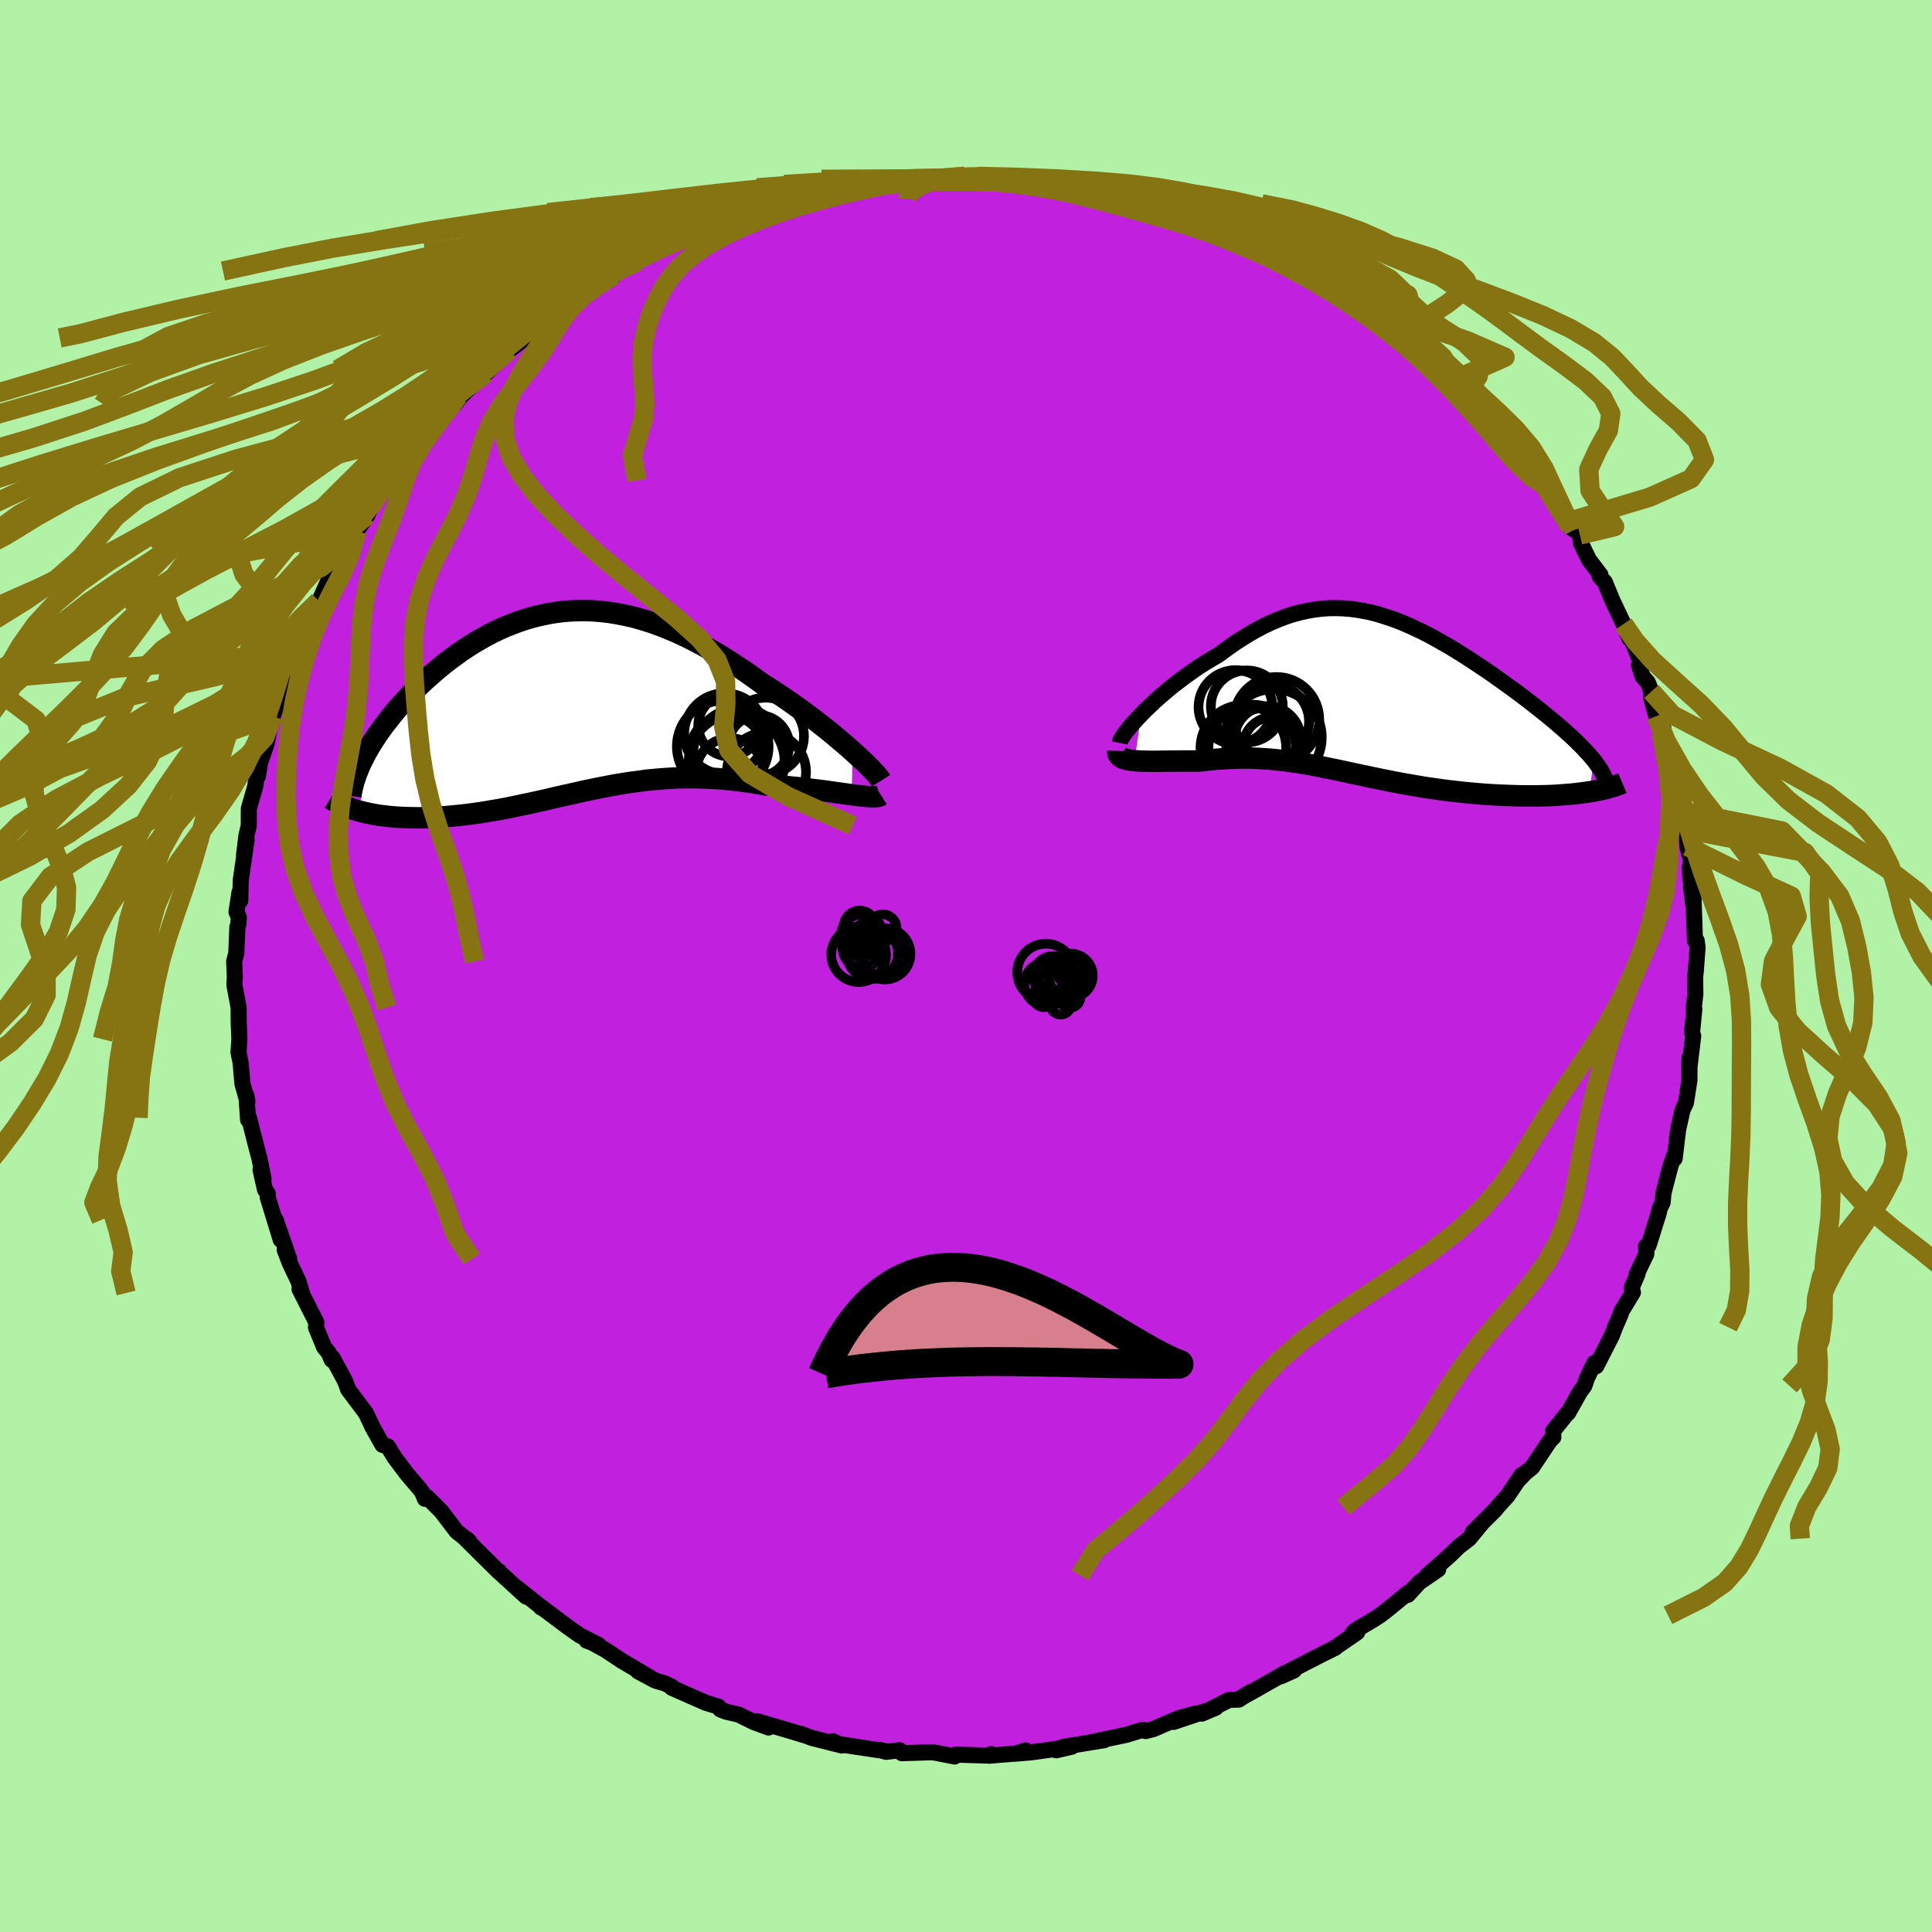 <svg xmlns="http://www.w3.org/2000/svg" width="500" height="500" viewBox="-100 -100 200 200"><defs><clipPath id="c"><path d="m29.65 5.04-.48-.43-.52-.44-.54-.46-.56-.47-.58-.47-.6-.47-.62-.49-.64-.48-.65-.48-.67-.48-.67-.48-.69-.47-.7-.46-.71-.46-.72-.45-.87-.63-.88-.62-.89-.59-.88-.58-.89-.55-.89-.52-.89-.5-.89-.47-.88-.44-.88-.41-.88-.37-.88-.35-.87-.31-.86-.27-.86-.25-.86-.2-.85-.17-.84-.14-.83-.1-.83-.07-.81-.03h-.81l-.8.03-.79.06-.79.1-.77.13-.76.16-.75.18-.74.21-.73.24-.72.27-.71.28-.69.31-.69.33-.66.35-.66.37-.64.38-.63.4-.62.41-.59.43-.59.43-.57.44-.55.45-.54.46-.52.46-.51.46-.49.46-.47.47-.45.46-.44.46-.42.46-.41.45-.39.46-.37.46-.36.46-.35.45-.32.45-.32.45-.29.44-.28.44-.26.43-.25.43-.23.42-.21.42-.26 5.37.38.1.4.09.41.08.42.08.43.07.45.05.46.06.47.04.48.04.49.02.5.02.51.01.52.01.53-.01.54-.01.55-.03.56-.03.58-.03.58-.05.6-.06.61-.06.61-.07.62-.08.63-.09.64-.1.64-.11.65-.11.65-.12.66-.13.66-.14.67-.14.68-.14.68-.15.68-.15.68-.16.69-.16.7-.16.69-.15.71-.16.7-.16.71-.15.72-.15.72-.14.73-.14.73-.13.73-.12.75-.11.74-.1.76-.1.76-.07.77-.07.78-.05.78-.04.79-.02h.8l.81.01.81.03.82.04.83.07.83.08.84.1.85.11.85.14.85.15.67.04.66.06.66.05.65.07.64.06.64.07.62.08.62.08.6.07.59.08.57.08.55.08.53.07.51.07.49.07"/></clipPath><clipPath id="b"><path d="m-24.31 1.77.41-.42.44-.42.45-.43.48-.43.5-.43.51-.44.53-.43.55-.42.55-.42.57-.41.58-.41.59-.39.6-.38.6-.36.61-.35.78-.58.77-.55.78-.51.77-.48.78-.45.76-.4.77-.37.76-.32.75-.29.75-.25.75-.2.75-.17.73-.13.74-.09.73-.06.73-.01.72.02.72.05.72.09.71.12.71.14.71.18.7.21.7.23.7.25.7.28.69.3.68.32.69.33.68.35.67.37.67.38.67.38.65.4.66.41.64.41.64.42.63.42.63.42.61.42.6.43.59.42.58.42.57.41.56.42.54.41.52.4.51.4.5.39.47.38.46.38.45.37.43.37.42.36.4.36.39.35.37.34.35.34.33.33.32.32.3.32.28.3.26.31.25.29-.42 3.3-.43.06-.46.06-.46.06-.49.05-.49.04-.51.04-.53.04-.54.03-.55.02-.57.01-.57.01h-1.18l-.6-.01-.62-.02-.63-.02-.64-.03-.65-.03-.66-.04-.67-.05-.68-.06-.68-.06-.69-.07-.69-.08-.7-.08-.69-.09-.7-.1-.7-.1-.69-.11-.69-.12-.7-.12-.68-.12-.69-.13-.68-.14-.67-.13-.67-.14-.67-.14-.66-.14-.66-.14-.65-.14-.65-.14-.65-.14-.64-.13-.64-.13-.63-.13-.63-.12-.63-.11-.63-.11-.63-.09-.63-.09-.63-.08-.63-.07-.63-.06-.63-.04-.64-.04-.65-.02-.64-.01-.66.01-.65.02-.66.03-.67.04-.68.06-.67.07-.68.08h-2.03l-.49.01h-.48l-.47.01h-.46l-.45.01h-.86l-.4-.01-.39-.01-.36-.02-.35-.03"/></clipPath><filter id="a"><feTurbulence baseFrequency=".05" numOctaves="3" result="noise" type="noise"/><feDisplacementMap in="SourceGraphic" in2="noise" scale="2"/></filter></defs><rect width="100%" height="100%" x="-100" y="-100" fill="#B2F2A6"/><path fill="#C220DF" stroke="#000" stroke-linejoin="round" stroke-width="1.667" d="m75.55.49-.07.67.02 1.77-.19 1.63.09-.11-.24 2.44.12.36-.4 3.31.02-1.07-.01 1.89v.43l-.36 2.34-.36.78-.45 2-.36 3 .01-.13-.09-.13-.38 1.14-.7 2.69-.08.96-.33.7-.08.42-1.06 3.38-.25.05.03.8-1.01 2.1.1-.04-.61 1.44.13.48-1.19 1.96-.11.37-.55 1.27-.33.87-1.62 3.17-.2-.34-.77 1.61-.26.77-.44.59-1.24 2.21.04-.12-1.59 1.98.02.66-.36.35-1.84 2.76-.71.58-.71.74.35-.55-1.47 2.18-1.09 1.2-.18.24-2.33 2.32.98-.97-1.35 1.64-1.09.84-.91.89-2.35 2.07 1.14-.61-1.96 1.34-1.18 1.29.04-.23-2.16 1.77-.76.58-.76.49-1.77 1.05-.32.31.49-.09-2.3 1.58.02.02-1.3.64L33.46 73l.49-.08-1.35.61.45-.35-2.84 1.62-2.02 1.12 1.33-.8-1.28.82-1 .03-2.82 1.42 1.44-.61-4.37 1.47 2.36-.88-1.83.49-2.61 1.13-.81.21-.3-.13-1.68.51-.88.19-3.02.63 1.59-.26-4.27.7-.7.35 1.6-.37-4.19.58-1.64.14 1.06-.34.02.24-3.79.31.19-.17-.16.16-3.41-.1-.58.08.38.11-1.93-.38-.44-.06-3.09.1-.24-.31-1.38.17-.72-.21.69.15-5.5-.83.01-.21.92.44-3.09-.78-1.18-.44.39.16-1.21-.37-3.66-1.08 1.17.65-1.5-.55-1.61-.79-1.29-.3-.59-.23-.21-.3-1.28-.38-3.54-1.56.01-.1-.73-.36-.88-.25-1.9-1 1.75.94-3.38-2-1.73-1.14-1.91-1.05-.04.08 1.28.47-2.03-1.04-1.19-.84-3.03-2.27.26.26-.03-.08-2.47-1.97.94.91-1.74-1.59-.98-.89-.09-.15-.04.04-3.55-3.52.38.25.13.14-1.29-1.01-1.62-2.12-1.44-1.44-.23.17-.29-.7-.27-.35-1.33-1.56-1.26-1.68-.69-1.14-.56-.16-1.04-1.85-.28-.61-.39-.82-1.84-2.45-.12-.35-.25-.63-1.26-2.32-.07.23-.32-.74-.47-.57-.84-2.04.03-.54-1.73-3.42.25.39-.37-1.22-.9-1.89-.52-1.36.47.96-1.4-4.05.52 2.05-1.35-4.41.01-.37-.29-.41-.46-2.06.31.94-.42-2.09-.3-1.13-.79-3.1-.09.21-.17-2.51.1.61-.52-1.86-.18-2.12-.22-1.1.09-1.36-.07-1.71-.01-1.57-.03-.18-.41-2.18.05-.78-.07-1.63.22-.87.11-2.7.1-.25.05-.75-.24-.56.31-2.02.08.85.05-2.09.61-4.25-.27 1.62.25-2.01.24-1.03.01-1.77.67-2.33.26-2.16v1.17l.39-2.4-.05.66.56-1.62.69-3.56-.04.66 1.01-2.66.46-1.57-.31 1.1.88-2.68.51-.76.49-1.14.12-1.09.99-1.82.47-.85.14-.44.18-.28 1.25-2.82.69-.55.13-.72.77-1.27.91-1.59 1.09-1.64.36-.79.32-.53.9-1.34.26-.33.57-.62 1.74-2.51.81-.97-.15-.03.89-.56.76-.85 2.02-2.61.96-1.2-.39.83.55-.68.25-.29 2.77-2.62-.34.41 2.44-2.42 1.64-1.25.12-.22-.35.3 2.2-1.71-.76.68 2.09-1.97 1.92-.78.92-.83 1.2-.67.1-.29-.09.01 1.8-.99.33-.45 2.19-.99 1.28-.93 2.52-1.08-1.1.55.55-.33.86-.36 1.2-.39 1.98-.75 1.37-.67.13-.18 2.9-.92 1.15-.48.17-.04 1.11-.05.82-.29 1.04-.59 2.02-.46.77.02.37-.28 2.33-.26-.26-.14 3.59-.44-1.19.09 2.98-.43-.08.07.73-.17 1.73-.07-.46.06 3.41-.16.18.2 2.4-.33-.69-.01 2.57.03 1.35.2 1.75.05 2.08.24-.39-.03 1.32.24-.03-.26 2.25.63 1.31.29 2.02.37-1.02-.48 1.24.13 2.63.79 1.08.15.64.5 1.5.31 2.48.56-.82.07.53-.05 3.36 1.02-.99-.11 2.06.73.94.62 2.99 1.13-1.61-.92.85.51 2.78 1.72 1.66.74-.78-.61 2.89 1.86.01-.23.92.55 1.79 1.11-.15-.03 1.96 1.39-.04-.15 1.22 1.15 1.36.83-.14.12 2.17 1.51-.4-.08 2.25 1.76.11-.19 2.53 2.56.52.31-.46-.64 1.78 2.04-.21-.04 2.33 2.27.04-.19.16.67 1.61 1.85-.39-.48 2.74 3-.01.13 1.29 2.13.67.65-.31-.45 2.54 3.56.18.79.38.26-.6-.84 1.2 1.38.11.86.83 1.71 1.18 1.55-.07.18.54.59.76 1.86 1.17 2.47.61 1.51.16-.04 1.14 2.82-.32-.05.38 1.19.55.62.36.93-.01.68.51 1.88.74 1.24-.2.48 1.22 3.39.32 1.7v.4l.7 2.31v.31l-.28-.07.64 1.99.08 1.73.33 1.29-.01 2.18-.06-1.37.42 4.49-.29-2.37.25.98.15 4.57.18-.01.09.72-.18 2.39-.07.67" filter="url(#a)"/><path fill="#fff" d="m-24.31 1.77.41-.42.44-.42.45-.43.48-.43.5-.43.51-.44.53-.43.55-.42.55-.42.57-.41.58-.41.59-.39.6-.38.6-.36.61-.35.78-.58.77-.55.78-.51.77-.48.78-.45.76-.4.77-.37.76-.32.75-.29.75-.25.75-.2.75-.17.73-.13.74-.09.73-.06.73-.01.72.02.72.05.72.09.71.12.71.14.71.18.7.21.7.23.7.25.7.28.69.3.68.32.69.33.68.35.67.37.67.38.67.38.65.4.66.41.64.41.64.42.63.42.63.42.61.42.6.43.59.42.58.42.57.41.56.42.54.41.52.4.51.4.5.39.47.38.46.38.45.37.43.37.42.36.4.36.39.35.37.34.35.34.33.33.32.32.3.32.28.3.26.31.25.29-.42 3.3-.43.06-.46.06-.46.06-.49.05-.49.04-.51.04-.53.04-.54.03-.55.02-.57.01-.57.01h-1.18l-.6-.01-.62-.02-.63-.02-.64-.03-.65-.03-.66-.04-.67-.05-.68-.06-.68-.06-.69-.07-.69-.08-.7-.08-.69-.09-.7-.1-.7-.1-.69-.11-.69-.12-.7-.12-.68-.12-.69-.13-.68-.14-.67-.13-.67-.14-.67-.14-.66-.14-.66-.14-.65-.14-.65-.14-.65-.14-.64-.13-.64-.13-.63-.13-.63-.12-.63-.11-.63-.11-.63-.09-.63-.09-.63-.08-.63-.07-.63-.06-.63-.04-.64-.04-.65-.02-.64-.01-.66.01-.65.02-.66.03-.67.04-.68.06-.67.07-.68.08h-2.03l-.49.01h-.48l-.47.01h-.46l-.45.01h-.86l-.4-.01-.39-.01-.36-.02-.35-.03" filter="url(#a)" transform="translate(42.46 -27.82)"/><path fill="#fff" d="m29.65 5.04-.48-.43-.52-.44-.54-.46-.56-.47-.58-.47-.6-.47-.62-.49-.64-.48-.65-.48-.67-.48-.67-.48-.69-.47-.7-.46-.71-.46-.72-.45-.87-.63-.88-.62-.89-.59-.88-.58-.89-.55-.89-.52-.89-.5-.89-.47-.88-.44-.88-.41-.88-.37-.88-.35-.87-.31-.86-.27-.86-.25-.86-.2-.85-.17-.84-.14-.83-.1-.83-.07-.81-.03h-.81l-.8.03-.79.06-.79.1-.77.13-.76.16-.75.18-.74.21-.73.24-.72.27-.71.28-.69.31-.69.33-.66.35-.66.37-.64.38-.63.4-.62.41-.59.43-.59.43-.57.44-.55.45-.54.46-.52.46-.51.46-.49.46-.47.47-.45.46-.44.46-.42.46-.41.45-.39.46-.37.46-.36.46-.35.45-.32.45-.32.45-.29.44-.28.44-.26.43-.25.43-.23.42-.21.42-.26 5.37.38.1.4.09.41.08.42.08.43.07.45.05.46.06.47.04.48.04.49.02.5.02.51.01.52.01.53-.01.54-.01.55-.03.56-.03.58-.03.58-.05.6-.06.61-.06.61-.07.62-.08.63-.09.64-.1.64-.11.65-.11.65-.12.66-.13.66-.14.67-.14.68-.14.68-.15.68-.15.68-.16.69-.16.7-.16.69-.15.71-.16.7-.16.71-.15.72-.15.72-.14.73-.14.73-.13.73-.12.75-.11.74-.1.76-.1.76-.07.77-.07.78-.05.78-.04.79-.02h.8l.81.01.81.03.82.04.83.07.83.08.84.1.85.11.85.14.85.15.67.04.66.06.66.05.65.07.64.06.64.07.62.08.62.08.6.07.59.08.57.08.55.08.53.07.51.07.49.07" filter="url(#a)" transform="translate(-41.39 -27.27)"/><g fill="none" stroke="#000" transform="translate(42.46 -27.82)"><path stroke-linejoin="round" stroke-width="1.667" d="m-26.55 4.73.03-.15.08-.19.13-.23.18-.27.21-.29.26-.33.29-.35.32-.36.36-.39.38-.4.41-.42.44-.42.45-.43.48-.43.5-.43.51-.44.53-.43.55-.42.55-.42.57-.41.58-.41.59-.39.6-.38.6-.36.61-.35.78-.58.77-.55.78-.51.77-.48.78-.45.76-.4.77-.37.76-.32.75-.29.75-.25.75-.2.75-.17.73-.13.74-.09.73-.06.73-.01.72.02.72.05.72.09.71.12.71.14.71.18.7.21.7.23.7.25.7.28.69.3.68.32.69.33.68.35.67.37.67.38.67.38.65.4.66.41.64.41.64.42.63.42.63.42.61.42.6.43.59.42.58.42.57.41.56.42.54.41.52.4.51.4.5.39.47.38.46.38.45.37.43.37.42.36.4.36.39.35.37.34.35.34.33.33.32.32.3.32.28.3.26.31.25.29.22.29.2.28.19.27.17.27.14.26.13.26.11.24.09.24.07.24.06.23" filter="url(#a)"/><path stroke-linejoin="round" stroke-width="2.222" d="m-26.74 5.55-.01.19.04.16.09.14.13.12.16.11.2.08.24.07.26.06.29.05.32.03.35.03.36.02.39.01.4.01h.86l.45-.01h.46l.47-.01h.48l.49-.01h2.03l.68-.08.67-.07.68-.06.67-.04.66-.03.65-.02.66-.01.64.01.65.02.64.04.63.04.63.06.63.07.63.08.63.09.63.09.63.11.63.11.63.12.63.13.64.13.64.13.65.14.65.14.65.14.66.14.66.14.67.14.67.14.67.13.68.14.69.13.68.12.7.12.69.12.69.11.7.1.7.1.69.09.7.08.69.08.69.07.68.06.68.06.67.05.66.04.65.03.64.03.63.02.62.02.6.01h1.18l.57-.01.57-.01.55-.02.54-.03.53-.04.51-.04.49-.04.49-.05.46-.06.46-.06.43-.06.42-.07.4-.08.38-.08.37-.08.35-.09.33-.1.31-.09.3-.1.28-.1.26-.11" filter="url(#a)"/><circle cx="-13.39" cy=".942" r="3.722" clip-path="url(#b)" filter="url(#a)"/><circle cx="-10.805" cy="2.512" r="3.858" clip-path="url(#b)" filter="url(#a)"/><circle cx="-10.71" cy="5.097" r="3.052" clip-path="url(#b)" filter="url(#a)"/><circle cx="-13.75" cy="5.237" r="4.436" clip-path="url(#b)" filter="url(#a)"/><circle cx="-10.62" cy="4.152" r="4.986" clip-path="url(#b)" filter="url(#a)"/><circle cx="-11.59" cy="4.977" r="3.87" clip-path="url(#b)" filter="url(#a)"/><circle cx="-14.565" cy="1.012" r="3.822" clip-path="url(#b)" filter="url(#a)"/><circle cx="-10.31" cy="2.322" r="4.42" clip-path="url(#b)" filter="url(#a)"/><circle cx="-11.235" cy="4.342" r="3.428" clip-path="url(#b)" filter="url(#a)"/><circle cx="-12.835" cy="5.297" r="4.536" clip-path="url(#b)" filter="url(#a)"/></g><g fill="none" stroke="#000" transform="translate(-41.39 -27.27)"><path stroke-linejoin="round" stroke-width="2.222" d="m32.59 8.09-.1-.16-.15-.2-.19-.24-.25-.27-.28-.3-.32-.33-.36-.36-.4-.37-.43-.4-.46-.42-.48-.43-.52-.44-.54-.46-.56-.47-.58-.47-.6-.47-.62-.49-.64-.48-.65-.48-.67-.48-.67-.48-.69-.47-.7-.46-.71-.46-.72-.45-.87-.63-.88-.62-.89-.59-.88-.58-.89-.55-.89-.52-.89-.5-.89-.47-.88-.44-.88-.41-.88-.37-.88-.35-.87-.31-.86-.27-.86-.25-.86-.2-.85-.17-.84-.14-.83-.1-.83-.07-.81-.03h-.81l-.8.03-.79.06-.79.1-.77.13-.76.16-.75.18-.74.21-.73.24-.72.27-.71.28-.69.31-.69.33-.66.35-.66.37-.64.38-.63.4-.62.41-.59.43-.59.43-.57.44-.55.45-.54.46-.52.46-.51.46-.49.46-.47.47-.45.46-.44.46-.42.46-.41.45-.39.46-.37.46-.36.46-.35.45-.32.45-.32.45-.29.44-.28.44-.26.43-.25.43-.23.42-.21.42-.2.41-.18.4-.16.4-.15.39-.13.38-.12.37-.09.37-.09.36-.07.36-.05.34" filter="url(#a)"/><path stroke-linejoin="round" stroke-width="2.222" d="m32.59 9.59-.11.07-.16.05-.21.03-.25.01h-.3l-.33-.02-.37-.04-.4-.04-.44-.05-.46-.06-.49-.07-.51-.07-.53-.07-.55-.08-.57-.08-.59-.08-.6-.07-.62-.08-.62-.08-.64-.07-.64-.06-.65-.07-.66-.05-.66-.06-.67-.04-.85-.15-.85-.14-.85-.11-.84-.1-.83-.08-.83-.07-.82-.04-.81-.03-.81-.01h-.8l-.79.02-.78.04-.78.05-.77.07-.76.07-.76.1-.74.1-.75.11-.73.12-.73.13-.73.14-.72.14-.72.15-.71.15-.7.16-.71.16-.69.15-.7.16-.69.16-.68.16-.68.15-.68.15-.68.14-.67.14-.66.14-.66.13-.65.12-.65.11-.64.11-.64.1-.63.09-.62.08-.61.07-.61.06-.6.06-.58.05-.58.03-.56.03-.55.03-.54.01-.53.01-.52-.01-.51-.01-.5-.02-.49-.02-.48-.04-.47-.04-.46-.06-.45-.05-.43-.07-.42-.08-.41-.08-.4-.09-.38-.1-.37-.1-.36-.11-.34-.12-.33-.12-.32-.13-.3-.13-.29-.15-.28-.14-.26-.15-.26-.16" filter="url(#a)"/><circle cx="16.877" cy="2.37" r="3.206" clip-path="url(#c)" filter="url(#a)"/><circle cx="17.947" cy="5.375" r="4.808" clip-path="url(#c)" filter="url(#a)"/><circle cx="16.207" cy="4.54" r="4.746" clip-path="url(#c)" filter="url(#a)"/><circle cx="16.937" cy="7.14" r="3.458" clip-path="url(#c)" filter="url(#a)"/><circle cx="16.677" cy="5.235" r="3.918" clip-path="url(#c)" filter="url(#a)"/><circle cx="20.737" cy="7.19" r="4.094" clip-path="url(#c)" filter="url(#a)"/><circle cx="17.647" cy="6.115" r="4.96" clip-path="url(#c)" filter="url(#a)"/><circle cx="20.647" cy="3.46" r="3.97" clip-path="url(#c)" filter="url(#a)"/><circle cx="16.407" cy="3.225" r="4.192" clip-path="url(#c)" filter="url(#a)"/><circle cx="19.937" cy="4.455" r="3.152" clip-path="url(#c)" filter="url(#a)"/></g><g fill="none" stroke="#867413" stroke-linejoin="round" stroke-width="2"><path d="m74.67-12.38 5.95 2.94 4.81 2.2.61 2.1-1.23 2.27-1.22 2.38-.32 2.41.87 2.41 1.96 2.43 2.71 2.47 2.93 2.52 2.54 2.55 1.66 2.55.52 2.51-.52 2.44-1.25 2.36-1.55 2.27-1.53 2.2-1.34 2.15-1.12 2.13-.94 2.14-.72 2.16-.42 2.2-.01 2.22.43 2.2.76 2.15.78 2.06.43 1.98-.25 1.95-.95 1.98-1.22 2.04-.77 1.97.09 1.32M-5.44-81.45l-1.18.07-1.76.2-2.7.34-3.28.43-3.49.5-3.67.56-3.96.63-4.23.7-4.23.78-3.85.83-3.15.89-2.41.95-1.91 1.01-1.8 1.08-2.07 1.14-2.58 1.22-3.2 1.29-3.82 1.37-4.39 1.44-4.86 1.51-5.08 1.58-4.98 1.62-4.58 1.63-4.23 1.63-4.4 1.65-5.3 1.73-6.4 1.86-6.37 1.93-4.56 1.56" filter="url(#a)"/><path d="m-4.98-81.51-4.09.27-3.59.32-3.31.37-2.94.42-2.82.48-3.08.56-3.57.64-3.91.7-3.89.77-3.51.83-3.03.88-2.75.93-2.84 1-3.26 1.06-3.87 1.12-4.54 1.17-5.11 1.23-5.54 1.3-5.77 1.37-5.79 1.48-5.67 1.58-5.6 1.7-5.83 1.74-6.63 1.82-7.8 2.58" filter="url(#a)"/><path d="m-10.34-80.91-3.14.35-3.97.41-4.34.5-4.03.57-3.36.65-2.79.72-2.58.79-2.75.84-3.18.89-3.67.95-4.11 1.01-4.42 1.07-4.56 1.13-4.54 1.19-4.41 1.26-4.19 1.32-4.01 1.41-3.96 1.5-4.15 1.6-4.68 1.68-5.48 1.77-6.25 1.8-6.5 1.83-6.05 1.81-5.63 1.85-6.93 2.36M74.59-14.11l12.25 2.35 1.55 2.18-.08 2.48.14 2.66.27 2.7.28 2.7.4 2.65.72 2.59 1.17 2.52 1.55 2.46 1.62 2.4 1.28 2.38.55 2.35-.36 2.34-1.2 2.33L93 25.31l-1.83 2.31-1.56 2.3-1.06 2.28-.51 2.25-.09 2.22.14 2.18.14 2.15-.03 2.12-.3 2.09-.6 2.06-.83 2.02-.96 1.97-.97 1.91-.91 1.83-.84 1.8-.82 1.8-.88 1.81-1.08 1.78-1.46 1.65-2.19 1.53-3.69 1.85" filter="url(#a)"/><path d="m-15.18-79.88-2.39.53-2.17.62-2.28.73-2.36.81-2.36.88-2.31.93-2.25.98-2.19 1.04-2.14 1.11-2.07 1.18-2.02 1.26-1.97 1.33-1.95 1.41-1.92 1.48-1.89 1.54-1.85 1.58-1.8 1.63-1.73 1.66-1.7 1.7-1.67 1.73-1.67 1.77-1.69 1.83-1.68 1.89-1.66 1.94-1.62 2-1.56 2.06-1.49 2.09-1.41 2.11-1.32 2.12-1.25 2.13-1.18 2.13-1.2 2.17-1.28 2.39-1.41 3.24" filter="url(#a)"/><path d="m-21.11-78.47-3.78 1.19-3.77 1.01-2.92.94-2.09.97-1.79 1.04-2.02 1.12-2.59 1.2-3.27 1.27-3.85 1.36-4.12 1.43-3.98 1.49-3.49 1.56-2.79 1.6-2.12 1.64-1.64 1.67-1.47 1.71-1.58 1.75-1.93 1.79-2.37 1.85-2.8 1.9-3.17 1.96-3.38 2.01-3.42 2.05-3.28 2.09-2.97 2.12-2.54 2.15-2.03 2.19-1.58 2.22-1.34 2.29-1.43 2.34-1.91 2.36-2.56 2.33-2.98 2.28-2.98 2.36-2.69 2.72-2.08 3.01" filter="url(#a)"/><path d="m-26.66-76.22-4.09.96-3.24.89-2.95 1.02-2.2 1.12-1.62 1.2-1.53 1.27-1.79 1.36-2.1 1.42-2.29 1.5-2.32 1.55-2.31 1.6-2.34 1.64-2.47 1.66-2.73 1.69-3.03 1.73-3.28 1.77-3.36 1.83-3.25 1.89-2.95 1.95-2.57 2-2.25 2.05-2.08 2.08-2.09 2.11-2.27 2.12-2.54 2.13-2.84 2.16-3 2.25-2.79 2.45-2.07 2.81-2.26 3.03" filter="url(#a)"/><path d="m-29.84-75.08-1.63.71-2.19.97-2.74 1.13-3.22 1.2-3.48 1.25-3.36 1.34-2.99 1.4-2.61 1.48-2.48 1.54-2.72 1.6-3.24 1.62-3.89 1.64-4.5 1.65-4.91 1.68-5.07 1.74-4.97 1.8-4.62 1.85-4.08 1.9-3.52 1.97-3.35 2.05-4.01 2.12-5.57 2.17-7.72 2.48" filter="url(#a)"/><path d="m-29.84-75.08-1.67.72-2.2.98-2.66 1.15-3.22 1.21-3.79 1.28-4.09 1.36-4.03 1.43-3.81 1.5-3.73 1.56-3.95 1.61-4.44 1.64-5 1.67-5.5 1.69-5.82 1.73-5.98 1.78-5.97 1.83-5.84 1.89-5.62 1.95-5.33 2-5.03 2.05-4.69 2.09-4.25 2.1-3.67 2.13-2.99 2.14-2.3 2.19-2 2.28-2.43 2.42-3.49 2.55-4.14 2.47-5.49 1.66" filter="url(#a)"/><path d="m-29.84-75.08-1.89.73-1.99.98-2.44 1.15-2.82 1.23-2.87 1.28-2.59 1.37-2.19 1.44-1.86 1.51-1.75 1.57-1.8 1.61-2 1.65-2.27 1.68-2.56 1.71-2.84 1.74-3.09 1.8-3.22 1.84-3.21 1.91-3 1.96-2.64 2.01-2.21 2.06-1.82 2.09-1.55 2.12-1.45 2.15-1.51 2.19-1.66 2.22-1.9 2.28-2.16 2.33-2.37 2.35-2.44 2.33-2.39 2.31-2.34 2.34-2.37 2.43-2.05 2.3-.41 1.3" filter="url(#a)"/><path d="m-32.67-73.86-2.79 1.6-2.35 1.27-2.66 1.24-2.96 1.33-2.93 1.42-2.63 1.49-2.27 1.55-1.92 1.6-1.72 1.63-1.72 1.64-1.94 1.65-2.29 1.69-2.61 1.74-2.73 1.8-2.62 1.85-2.43 1.91-2.31 1.98-2.46 2.04-2.82 2.09-3.18 2.1-3.08 2.04-1.17 1.7M74.23-16.03l10.24 2.05 2.06 2.11 2.1 2.22 1.83 2.43 1.1 2.58.65 2.65.48 2.66.27 2.63-.12 2.57-.62 2.51-.96 2.44-1.04 2.38-.77 2.35-.23 2.32.49 2.3 1.31 2.31 2.1 2.31 2.71 2.31 2.99 2.3 2.8 2.28 2.17 2.25 1.22 2.23.24 2.24-.21 2.21.65 1.97 2.12 1.48" filter="url(#a)"/><path d="m-33.95-72.93-2.83 1.24-2.33 1.12-1.87 1.18-1.85 1.26-2.03 1.36-2.21 1.47-2.3 1.57-2.26 1.66-2.11 1.74-1.92 1.78-1.8 1.81-1.74 1.84-1.78 1.86-1.86 1.9-1.96 1.94-2 2.01-1.96 2.08-1.85 2.13-1.76 2.18-1.8 2.16-1.96 2.13-2.09 2.19-1.87 2.41-1.26 2.9" filter="url(#a)"/><path d="m-36.47-71.49-1.59 1-1.58 1.15-1.32 1.29-1.03 1.4-.91 1.5-1.02 1.62-1.26 1.7-1.41 1.77-1.36 1.82-1.13 1.85-.83 1.88-.6 1.91-.56 1.96-.69 2-.91 2.06-1.08 2.1-1.12 2.14-.98 2.17-.73 2.18-.45 2.2-.18 2.22v2.24l.12 2.28.18 2.34.21 2.39.27 2.46.41 2.5.61 2.54.79 2.53.87 2.48.79 2.35.62 2.18.46 2.03.4 2.08.6 2.7m12.7-70.04-2.43 1.12-3.9 1.31-5.03 1.39-4.75 1.5-3.55 1.61-2.65 1.71-2.76 1.77-3.68 1.81-4.9 1.84-5.83 1.86-6.13 1.9-5.71 1.93-4.79 1.98-3.72 2.04-2.9 2.1-2.46 2.13-2.35 2.17-2.38 2.17-2.43 2.18-2.64 2.18-3.22 2.2-4.34 2.23-5.74 2.3-6.98 2.38-7.6 2.45-7.44 2.47-6.72 2.52-5.76 2.73-3.72 3.04" filter="url(#a)"/><path d="m-39.48-69.55-1.96 1.45-1.07 1.41-1.02 1.49-1.09 1.62-1.09 1.72-1 1.77-.77 1.82-.37 1.84.11 1.86.63 1.88 1.12 1.93 1.53 1.98 1.89 2.03 2.19 2.09 2.42 2.14 2.6 2.16 2.71 2.17 2.69 2.17 2.41 2.17 1.78 2.18.88 2.22.03 2.29-.22 2.38.54 2.45 2.14 2.43 3.99 2.36 6.68 3.01m-32.68-51.44-4.21.93-4.36 1.38-5.33 1.7-3.79 1.73-1.97 1.7-1.37 1.69-1.85 1.74-2.61 1.81-3.2 1.88-3.48 1.93-3.58 2-3.63 2.03-3.75 2.08-4.03 2.11-4.45 2.15-4.91 2.17-5.18 2.22-5.05 2.25-4.45 2.28-3.49 2.32-2.41 2.36-1.51 2.37-1.06 2.41-1.19 2.45-1.91 2.5-2.98 2.53-3.98 2.55-4.44 2.53-4.04 2.48-2.97 2.43-1.92 2.4-1.6 2.41-2.33 2.45-3.66 2.51-4.58 2.67-3.04 2.98" filter="url(#a)"/><path d="m-47.26-63.77-2.34 2.03-2.66 1.89-3.82 1.83-5.6 1.83-6.92 1.85-6.99 1.88-5.84 1.92-4.06 1.98-2.51 2.04-1.76 2.1-1.85 2.14-2.47 2.17-3.12 2.17-3.47 2.16-3.62 2.17-3.92 2.2-4.79 2.23-6.31 2.29-8.01 2.37-8.95 2.44-8.31 2.49-6.07 2.54-3.19 2.67-.99 2.82-.73 2.7M-49.7-61.35l-2.28 1.71-1.73 1.39-1.61 1.51-1.81 1.69-2.05 1.83-2.14 1.9-2 1.95-1.71 2.01-1.4 2.04-1.2 2.09-1.12 2.12-1.12 2.15-1.13 2.18-1.12 2.21-1.07 2.25-1.01 2.29-.93 2.33-.85 2.35-.78 2.39-.7 2.41-.64 2.45-.62 2.49-.66 2.53-.74 2.53-.82 2.52-.86 2.48-.82 2.44-.72 2.42-.56 2.42-.45 2.44-.4 2.47-.38 2.47-.34 2.38-.15 2.17-.09 2.05" filter="url(#a)"/><path d="m-52.93-58.17-5.2 1.21-.72 1.83-.65 1.93-1.58 1.94-2.51 1.97-3.21 2-3.68 2.06-4.03 2.09-4.13 2.13-3.87 2.14-3.21 2.18-2.28 2.21-1.41 2.26-.89 2.29-.87 2.33-1.33 2.36-2.11 2.38-3.02 2.41-3.92 2.45-4.62 2.5-5.01 2.52-4.94 2.53-4.33 2.51-3.29 2.48-2.07 2.44-1.12 2.42-.84 2.42-1.28 2.44-2.09 2.46-2.67 2.45-2.67 2.42-2.1 2.39-1.41 2.58-2.22 3.38" filter="url(#a)"/><path d="m-52.54-59-2.18 2.86-1.49 2.04-1.11 1.88-.77 1.91-.65 1.99-.73 2.07-.84 2.14-.84 2.17-.69 2.18-.46 2.19-.26 2.18-.13 2.2-.09 2.22-.13 2.27-.23 2.33-.35 2.4-.45 2.45-.46 2.49-.38 2.5-.21 2.49.04 2.42.32 2.32.62 2.21.88 2.14 1.01 2.17.86 2.3.56 2.43.75 2.35m4.43-59.49-6.25 1.37-6.38 1.65-5.17 1.86-3.19 1.97-2.2 2.05-2.45 2.13-3.11 2.17-3.38 2.17-3.17 2.17-2.77 2.16-2.62 2.16-2.99 2.19-3.91 2.24-5.07 2.3-5.96 2.37-6.03 2.44-5.09 2.49-3.52 2.53-2.25 2.56-2.23 2.53-3.85 2.37-6.26 2.12-7.53 2.15m93.07-47.74-1.89 2.52-1.51 2.07-1.6 2.07-1.86 2.16-2.04 2.21-1.99 2.2-1.74 2.18-1.45 2.17-1.21 2.18-1.11 2.22-1.12 2.27-1.18 2.33-1.25 2.39-1.31 2.45-1.32 2.49-1.3 2.5-1.26 2.47-1.17 2.41-1.04 2.31-.85 2.21-.64 2.16-.42 2.19-.32 2.31-.46 2.45-.8 2.58-.72 2.86" filter="url(#a)"/><path d="m-61.3-47.98-1.76 1.85-3.05 2.3-2.71 2.33-2.02 2.25-1.47 2.19-1.07 2.19-.86 2.22-.9 2.25-1.14 2.32-1.45 2.37-1.7 2.44-1.79 2.47-1.72 2.49-1.52 2.48-1.31 2.45-1.16 2.4-1.16 2.36-1.31 2.33-1.59 2.34-1.95 2.38-2.3 2.44-2.52 2.51-2.52 2.59-2.24 2.63-1.74 2.64-1.15 2.6-.63 2.52-.35 2.4-.32 2.27-.39 2.16-.36 2.11-.03 2.15.48 2.27.81 2.4.58 2.49.11 2.65.38 2.77" filter="url(#a)"/><path d="m-61.62-47.45-5.31 2.39-8.36 2.26-5.92 2.16-1.76 2.14.74 2.15 1.29 2.2.67 2.26-.56 2.32-2.12 2.35-3.77 2.37-5.16 2.39-5.93 2.41-5.93 2.46-5.24 2.5-4.12 2.52-2.98 2.52-2.06 2.51-1.51 2.47-1.27 2.44-1.2 2.43-1.15 2.43-1.04 2.43-.81 2.44-.46 2.45-.08 2.45.23 2.45.35 2.48.09 2.52-.66 2.59-1.88 2.66-3.1 2.64-2.99 2.26.32 1.14" filter="url(#a)"/><path d="m-61.98-46.66-3.36 2.76-2.77 2.42-2.56 2.23-3.48 2.14-3.82 2.13-2.93 2.16-1.52 2.21-.45 2.26-.17 2.33-.53 2.4-1.2 2.46-1.96 2.49-2.7 2.49-3.43 2.46-4.13 2.39-4.72 2.29-5.15 2.21-5.36 2.17-5.31 2.21-4.87 2.31-4.12 2.44-3.62 2.56-4.08 2.63-2.77 2.55m73.92-55.06-.65 2.36-.91 2.11-1.1 2.1-1.03 2.14-.89 2.18-.76 2.26-.64 2.32-.52 2.36-.38 2.37-.25 2.38-.15 2.41-.06 2.45.09 2.49.29 2.53.57 2.52.89 2.5 1.15 2.47 1.31 2.44 1.31 2.42 1.19 2.42 1.03 2.42.87 2.44.81 2.44.85 2.44 1.02 2.44 1.24 2.46 1.4 2.51 1.34 2.59 1.11 2.76 1.02 2.97 1.74 2.66" filter="url(#a)"/><path d="m-63.07-45.02-12.35 2.35.66 2.1 1.56 2.1-.34 2.12-2 2.18-2.66 2.25-2.61 2.31-2.3 2.35-2.14 2.36-2.17 2.37-2.29 2.39-2.38 2.44-2.44 2.49-2.54 2.52-2.82 2.53-3.29 2.5-3.81 2.46-4.15 2.42-4.09 2.4-3.63 2.4-2.94 2.43-2.38 2.43-2.24 2.44-2.44 2.42-2.72 2.41-2.75 2.46-2.63 2.51-2.56 1.97" filter="url(#a)"/><path d="m-63.98-43.43-2.79 2.16-4.58 2.16-4.55 2.08-4.02 2.11-3.21 2.14-2.16 2.19-1.3 2.25-1.09 2.32-1.73 2.4-3.06 2.46-4.62 2.48-5.9 2.5-6.52 2.46-6.36 2.39-5.45 2.28-4 2.18-2.36 2.14-1.14 2.17-1.16 2.3-2.59 2.43-4 2.57-2.41 2.84M-67-37.79l-1.78 1.73-1.88 2.1-1.46 2.27-1.58 2.37-2.42 2.41-3.65 2.4-4.69 2.39-5.06 2.42-4.68 2.47-3.72 2.52-2.54 2.54-1.44 2.53-.65 2.51-.2 2.48-.05 2.45-.07 2.44-.11 2.44-.09 2.44.01 2.46.14 2.46.21 2.47.15 2.48-.06 2.5-.41 2.51-.75 2.52-.94 2.5-.82 2.46-.44 2.41.05 2.35.32 2.29.19 2.22-.35 2.14-1 2.03-1.41 1.95-1.38 1.99-1.28 2.23-1.4 2.48" filter="url(#a)"/><path d="m-67-37.79-1.1 1.69-1.32 2.06-1.74 2.22-2.71 2.33-3.83 2.38-4.81 2.36-5.72 2.33-6.66 2.36-7.46 2.41-7.66 2.48-6.92 2.53-5.44 2.54-3.97 2.49-3.21 2.43-3.25 2.38-3.42 2.36-2.88 2.38-1.57 2.42-.58 2.43-1.35 2.44-3.95 2.34-6.4 2.13-8.36 2.01M73.21-20.75l.25 2.17-.1 2.24-.44 2.21-.47 2.23-.42 2.33-.46 2.46-.62 2.56-.83 2.63L69.08.73l-1.23 2.63-1.43 2.58-1.59 2.53-1.68 2.47-1.65 2.42-1.54 2.39-1.44 2.35-1.46 2.35-1.64 2.33-2.03 2.33-2.51 2.32-2.98 2.31-3.32 2.28-3.43 2.26-3.29 2.22-2.95 2.19-2.49 2.15-2.04 2.12-1.69 2.1-1.53 2.07-1.59 2.06-1.76 1.99-1.92 1.9-1.93 1.78-1.9 1.72-2.09 1.79-2.56 2.1-1.63 2.61" filter="url(#a)"/><path d="m73.21-20.75.51 2.14.54 2.21.57 2.18.65 2.18.75 2.28.87 2.42.94 2.53.91 2.6.71 2.63.44 2.62.17 2.58.02 2.51-.02 2.45-.01 2.38-.01 2.35-.04 2.31-.1 2.3-.13 2.3-.1 2.31v2.33l.1 2.33.13 2.28-.02 2.16-.34 1.98-.87 1.78M-67.14-37.35l-1.74 2.48-1.3 2.37-.81 2.25-.69 2.27-.78 2.36-.97 2.45-1.21 2.5-1.5 2.51-1.75 2.5-1.84 2.44-1.72 2.38-1.4 2.3-.99 2.26-.63 2.26-.39 2.31-.27 2.39-.21 2.5-.2 2.59-.23 2.67-.34 2.7-.49 2.69-.63 2.6-.74 2.45-.83 2.19-.89 1.85-.59 1.56.76 1.81" filter="url(#a)"/><path d="m-69.21-32.45-8.56 2.51-9.24 2.12-5.77 2.36-2.73 2.52-.96 2.56.01 2.55.67 2.52 1.05 2.46 1.02 2.38.61 2.33-.07 2.3-.78 2.32-1.37 2.37-1.73 2.45-1.87 2.53-1.9 2.59-1.92 2.63-2.04 2.61-2.28 2.56-2.61 2.48-2.87 2.38-2.95 2.28-2.81 2.22-2.45 2.19-1.96 2.21-1.44 2.26-.96 2.3-.61 2.32-.4 2.31-.3 2.25-.21 2.21-.1 2.15-.02 2.12-.11 2.09-.16 2.13 2.18 2.43" filter="url(#a)"/><path d="m-69.21-32.45-29 2.51-1.16 2.12 3.11 2.36.73 2.53-2.08 2.56-3.53 2.56-3.44 2.51-2.31 2.46-.95 2.39.03 2.33.36 2.3.23 2.32-.01 2.38-.08 2.46.09 2.53.36 2.59.53 2.62.39 2.61-.08 2.55-.82 2.48-1.66 2.38-2.37 2.29-2.82 2.23-2.91 2.2-2.66 2.22-2.22 2.25-1.75 2.3-1.3 2.31-.88 2.3-.34 2.26.32 2.2.91 2.16 1.09 2.13.84 2.12.62 2.12 1.04 2.18.78 2.09" filter="url(#a)"/><path d="m-69.21-32.45-2.16 2.51-1.86 2.12-2.1 2.36-1.87 2.52-1.6 2.56-1.5 2.55-1.6 2.52-1.78 2.46-1.9 2.38-1.83 2.33-1.56 2.3-1.18 2.32-.81 2.37-.58 2.45-.57 2.53-.73 2.59-1 2.63-1.3 2.61-1.54 2.56-1.68 2.48-1.78 2.38-1.84 2.28-1.87 2.22-1.83 2.19-1.69 2.21-1.46 2.26-1.2 2.3-.97 2.32-.79 2.31-.59 2.25-.35 2.21-.17 2.15-.23 2.12-.31 2.09.28 2.13 2.04 2.43" filter="url(#a)"/><path d="m-71.76-25.88-6.21 2.23.5 1.94-.28 2.2-2.94 2.47-4.96 2.59-5.23 2.62-3.91 2.58-1.91 2.52-.14 2.46.81 2.43.8 2.43v2.43l-1.21 2.44-2.46 2.45-3.42 2.47-3.93 2.47-3.95 2.49-3.46 2.5-2.5 2.5-1.2 2.5.26 2.48 1.55 2.44 2.38 2.39 2.54 2.33 2.02 2.27 1.02 2.2-.1 2.14-1.03 2.08-1.56 2.05-1.63 2.05-1.23 2.06-.49 2.07.38 2.05.98 1.97 1 1.86 1.21 1.86 4.94 2.42" filter="url(#a)"/><path d="m-71.76-25.88-.84 2.21-1.75 1.89-2.66 2.16-2.7 2.43-2.13 2.56-1.46 2.6-.92 2.57-.54 2.49-.31 2.42-.24 2.39-.34 2.38-.5 2.39-.6 2.42-.55 2.42-.4 2.42-.24 2.43-.23 2.43-.31 2.46-.33 2.5-.1 2.55.37 2.59.76 2.52.53 2.28-.25 1.97.55 2.25M71.99-24.14l.69 3.96.26 2.76-.08 2.44-.1 2.44-.11 2.41-.28 2.36-.59 2.34-.87 2.35-1.03 2.37-1.04 2.39-.96 2.41-.86 2.44L66.25 9l-.72 2.52-.66 2.54-.58 2.53-.5 2.51-.45 2.45-.48 2.37-.64 2.29-.88 2.22-1.2 2.16-1.53 2.13-1.78 2.14-1.9 2.17-1.86 2.21-1.69 2.24-1.5 2.23-1.35 2.17-1.3 2.06-1.37 1.94-1.64 1.86-2.2 1.88-2.97 2.43" filter="url(#a)"/><path d="m71.45-25.86 1.03 2.56 1.66 2.95 1.82 2.69 1.96 2.51 2.02 2.45 1.83 2.41 1.37 2.35.84 2.34.44 2.34.2 2.35.12 2.38.14 2.39.24 2.41.43 2.46.66 2.5.86 2.54.92 2.55.8 2.53.54 2.47.2 2.39-.09 2.3-.27 2.19-.27 2.1-.14 2.04-.02 2.04-.02 2.11-.3 2.23-1.01 2.36-2.16 2.39m-14.3-71.89 2.19 2.43 5.18 2.72 5.96 2.79 4.78 2.65 3.26 2.54 2.07 2.47 1.24 2.4.74 2.37.59 2.34.78 2.34 1.2 2.35 1.69 2.36 2.1 2.39 2.32 2.41 2.4 2.45 2.45 2.49 2.64 2.55 3 2.56 3.41 2.54 3.6 2.49 3.28 2.4 2.37 2.31 1.05 2.19-.24 2.07-.92 1.98-.51 1.96.93 2.04 4.23 2.09" filter="url(#a)"/><path d="m68.07-35.4 1.22 1.77 1.82 2.04 2.37 2.16 2.58 2.32 2.38 2.47 2.08 2.53 2.1 2.51 2.48 2.43 3.09 2.37 3.55 2.35 3.61 2.36 3.17 2.43 2.38 2.5 1.47 2.57.73 2.6.26 2.61.06 2.59.04 2.53.09 2.48.15 2.42.25 2.37.49 2.33.92 2.31 1.48 2.3 1.96 2.31 1.91 2.37 1.29 2.43 1.2 2.38 3.5 1.87M63.55-44.62l3.6-.86L66-47.1l-1.4-2.11-.13-2.21.97-2.1 1.06-1.91.25-1.76-.86-1.7-1.76-1.67-2.18-1.64-2.21-1.58-2.04-1.5-1.87-1.4-1.81-1.33-1.81-1.27-1.83-1.25-1.82-1.21-1.78-1.17-1.79-1.12-1.94-1.05-2.22-.98-2.44-.87-2.42-.74-2.22-.6-3.16-.63" filter="url(#a)"/><path d="m62.35-46-.55-.79-1.04-1.72-1.23-1.88-1.44-1.96-1.62-1.99-1.68-1.94-1.63-1.82-1.56-1.7-1.52-1.6-1.54-1.53-1.62-1.5-1.71-1.46-1.79-1.41-1.86-1.34-1.88-1.25-1.9-1.19-1.93-1.12-1.97-1.07-2.01-1.03-2.07-.99-2.13-.93-2.2-.88-2.28-.81-2.32-.75-2.34-.66-2.28-.54-2.2-.38-2.56-.41" filter="url(#a)"/><path d="m62.35-46 2.66-.8 5.79-1.74 4.25-1.9 1.4-1.97-.78-1.99-1.91-1.94-2.12-1.83-1.81-1.7-1.48-1.61-1.47-1.55-1.85-1.5-2.43-1.45-2.97-1.4-3.3-1.33-3.37-1.26-3.21-1.19-2.92-1.12-2.6-1.07-2.34-1.02-2.19-.97-2.16-.91-2.23-.85-2.35-.78-2.53-.7-2.71-.62-2.92-.53-3.16-.46-3.44-.39-3.79-.32-4.23-.26-4.75-.19-5.23-.11-5.47-.02-5.34.02-4.34.02" filter="url(#a)"/><path d="m62.95-45.16-.93-1.67-1.09-2.33-1.09-2.36-1.33-2.15-1.6-1.89-1.77-1.74-1.81-1.67-1.75-1.66-1.66-1.64-1.53-1.58-1.41-1.49-1.29-1.4-1.21-1.32-1.22-1.27-1.31-1.24-1.51-1.21-1.78-1.16-2.08-1.11-2.32-1.05-2.4-.96-2.31-.86-2.1-.74-1.99-.65-2.27-.6-2.49-.64" filter="url(#a)"/><path d="m62.57-45.42-1.88-2.99-1.21-2.04-1.16-1.99-1.31-2.02-1.47-1.96-1.57-1.84-1.62-1.69-1.64-1.59-1.68-1.53-1.73-1.5-1.81-1.45-1.87-1.4-1.92-1.33L39.73-70l-1.98-1.19-2.01-1.12-2.03-1.06-2.07-1.02-2.12-.97-2.2-.91-2.27-.84-2.32-.78-2.34-.7-2.34-.62-2.31-.53-2.3-.46-2.33-.38-2.42-.32-2.58-.26-2.77-.19-2.93-.11-2.93-.02-2.72.02-2.1.02" filter="url(#a)"/><path d="m59.85-49.77-1.38-.9-1.81-1.75-1.75-2.02-1.72-2-1.67-1.84-1.57-1.67-1.53-1.54-1.58-1.5-1.69-1.48-1.83-1.46-1.91-1.42-1.95-1.33-1.96-1.25-1.97-1.17-2.01-1.1-2.08-1.07-2.11-1.03-2.15-.99-2.17-.93-2.2-.88-2.26-.83-2.31-.78-2.43-.78-2.85-.85" filter="url(#a)"/><path d="m51.93-59.31 1.09-1.74.29-1.86-1.71-1.65-2.25-1.43-1.84-1.3-1.36-1.25-1.26-1.23-1.51-1.21-1.87-1.18-2.13-1.13-2.23-1.06-2.2-.98-2.18-.89-2.23-.82-2.37-.74-2.58-.67-2.76-.61-2.88-.55-2.91-.49-2.87-.43-2.82-.35-2.82-.28-2.91-.2-3.09-.12-3.35-.04-3.67.04-4 .12-4.29.2-4.43.27-4.41.33" filter="url(#a)"/><path d="m50.61-60.71-1.24-2.3-1.88-1.69-.57-1.39 1.03-1.24 1.85-1.21 1.56-1.22.43-1.21-1.08-1.18-2.43-1.13-3.34-1.06-3.66-.99-3.54-.9-3.15-.81-2.76-.74-2.44-.67-2.29-.61-2.27-.57-2.36-.51-2.61-.45-3.01-.37-3.52-.29-3.96-.23-4.2-.17-3.95-.09" filter="url(#a)"/><path d="m50.61-60.71 5.19-2.31-3.9-1.7-4.09-1.39-2.64-1.25-1.42-1.22-.78-1.22-.62-1.21-.8-1.19-1.21-1.12-1.74-1.06-2.26-.98-2.66-.89-2.83-.81-2.81-.74-2.66-.67-2.53-.6-2.47-.56-2.5-.49-2.6-.42-2.72-.36-2.89-.28-3.11-.2-3.39-.13-3.75-.04-4.12.03-4.46.12-4.72.2-4.92.29" filter="url(#a)"/><path d="m50.09-61.02-1.74-2.07-.8-1.79-1.22-1.62-1.76-1.46-1.97-1.31-2.02-1.19-2-1.12-1.94-1.07-1.9-1.04-1.92-.99-2-.94-2.15-.88-2.29-.81-2.41-.73-2.49-.66-2.52-.58-2.55-.49-2.59-.42-2.66-.35-2.74-.28-2.82-.22-2.88-.14-2.88-.07-2.84-.01-2.78.07-2.72.15-2.71.22-2.76.31-2.89.39-3.04.46-3.21.54-3.34.62-3.47.7-3.6.8-3.68.89-3.48.91-2.58.81" filter="url(#a)"/><path d="m47.56-63.58-1.39-1.43-.65-1.26-.05-1.19.11-1.2-.4-1.22-1.27-1.22-2.13-1.19-2.67-1.12-2.83-1.05-2.71-.97-2.48-.88-2.3-.81-2.23-.72-2.27-.66-2.35-.6-2.47-.53-2.58-.48-2.69-.4-2.82-.33-2.96-.26-3.15-.18-3.35-.1-3.59-.02-3.82.06-4 .13-4.09.21-4.09.27-3.99.33-3.92.4-4 .46-4.38.52-4.83.54-4.48.49" filter="url(#a)"/><path d="m45.6-65.07-.64-1.63 1.12-1.49-.33-1.27-2.03-1.13-2.47-1.07-2.02-1.06-1.41-1.03-1.1-1-1.18-.94-1.55-.87-2.01-.81-2.44-.73-2.77-.65-3.03-.57-3.22-.5-3.37-.41-3.5-.35-3.59-.27-3.65-.21-3.68-.15-3.66-.07-3.62-.01-3.56.07-3.54.15-3.6.22-3.78.31-4.06.39-4.43.46-4.83.53-5.25.61-5.69.69-6.06.81-6.03.93-5.68 1.04" filter="url(#a)"/><path d="m42.21-67.53-.85-1.12-.3-1.29-.79-1.3-1.61-1.22-2.1-1.13-2.25-1.04-2.28-.96-2.33-.87-2.41-.78-2.5-.71-2.58-.64-2.61-.58-2.61-.52-2.58-.46-2.55-.39-2.54-.32-2.56-.23-2.63-.17-2.72-.08h-2.83l-2.92.07-2.98.15-2.99.21-2.97.29-2.95.35-2.95.41-2.99.49-3.09.55-3.2.64-3.34.73-3.47.82-3.48.84-2.93.68-1.35.17" filter="url(#a)"/><path d="m41.03-68.53-1.69-1.38-1.06-1.35-.91-1.23-1.51-1.12-2.22-1.03-2.61-.95-2.62-.87-2.43-.77-2.2-.7-2.06-.64-2.02-.59-2.03-.54-2.1-.48-2.18-.42-2.31-.34-2.49-.27-2.74-.19-3.01-.12-3.3-.04-3.55.04-3.8.12-4.04.2-4.63.29" filter="url(#a)"/><path d="m39.07-69.92-1.6-.88-2.19-.92-2.58-1.05-2.51-1.07-2.35-1.01-2.39-.94-2.54-.87-2.66-.8-2.58-.73-2.37-.65-2.11-.56-1.94-.49-1.88-.41-1.91-.34-1.94-.28-1.91-.22-1.8-.15-1.63-.08-1.41-.02-1.17.05-.95.11-.78.19-.66.29-.62.39-.57.46-.01.46" filter="url(#a)"/><path d="m39.22-69.89-.8-1.5-1.1-1.24-2.07-1.11L33-74.77l-2-.94-1.79-.86-1.82-.76-2.08-.7-2.41-.63-2.66-.57-2.74-.51-2.73-.45-2.66-.38-2.64-.3-2.69-.23-2.82-.15-2.98-.07-3.16.01-3.31.09-3.41.16-3.45.23-3.43.29-3.39.37-3.38.43-3.39.51-3.47.57-3.59.65-3.74.72-3.88.78-3.98.84-4.09.88-4.22.95-4.46 1.05-4.66 1.13-4.43 1.12-4.22.99" filter="url(#a)"/><path d="m37.43-71-.89-.69-1.44-1.1-1.89-1.12-2.09-1.03-2.11-.94-2.03-.86-1.97-.8-2-.71-2.09-.64-2.25-.55-2.41-.47-2.58-.4-2.75-.32-2.92-.26-3.07-.2-3.21-.13-3.31-.06-3.37.02-3.39.08-3.43.16-3.51.24-3.68.33-3.97.4-4.35.47-4.78.56-5.22.63-5.56.7-5.78.78-5.84.84-5.7.87-5.33.88-4.99.97-6.44 1.41" filter="url(#a)"/><path d="M33.61-73.18 32-73.86l-2.12-1.02-2.11-.96-2.02-.84-2.01-.75-2.07-.68-2.18-.62-2.27-.56-2.31-.51-2.32-.44-2.3-.38L8-80.91l-2.3-.22-2.32-.14L1-81.33l-2.43.01-2.48.09-2.51.17-2.5.23-2.47.31-2.44.37-2.41.44-2.38.51-2.39.58-2.42.65-2.44.72-2.46.79-2.44.84-2.4.89-2.36.96-2.35 1.04-2.39 1.11-2.39 1.16-2.39 1.17-2.74 1.35" filter="url(#a)"/><path d="m32.73-73.31-2.25-1.56-2.25-1.04-1.87-.84-1.42-.74-1.24-.66-1.41-.61-1.8-.56-2.23-.51-2.55-.44-2.74-.37-2.82-.3-2.88-.21-2.92-.14-2.99-.06-3.08.02-3.17.09-3.27.17-3.37.24-3.47.31-3.58.37-3.71.44-3.85.51-3.96.58-4.03.65-4.01.73-3.87.78-3.66.84-3.46.9-3.43.95-3.72 1.04-4.33 1.12-4.88 1.15-4.92 1.17-4.63 1.35" filter="url(#a)"/><path d="m29.1-75.54-1.69-.55-1.74-.76-1.6-.7-1.68-.65-1.94-.6-2.22-.56-2.39-.5-2.43-.45-2.43-.36-2.42-.29-2.49-.21-2.6-.13-2.76-.05-2.93.03-3.07.1-3.17.18-3.24.25-3.27.31-3.27.38-3.29.45-3.34.52-3.42.59-3.53.67-3.66.73-3.78.79-3.88.85-3.96.91-4.04.98-4.18 1.04-4.37 1.1-4.6 1.16-4.78 1.21-4.84 1.26-4.63 1.31-4.04 1.36-2.6 1.4" filter="url(#a)"/><path d="m29.1-75.54-1.58-.55-1.48-.76-1.41-.71-1.66-.64-2.05-.6-2.35-.56-2.51-.51-2.53-.44-2.52-.36-2.49-.29-2.49-.21-2.52-.12-2.57-.05-2.63.03-2.68.1-2.7.18-2.69.25-2.65.31-2.62.39-2.6.45-2.62.53-2.68.59-2.79.66-2.87.73-2.92.8-2.91.85-2.84.92-2.74.98-2.67 1.04-2.62 1.11-2.61 1.16-2.6 1.22-2.63 1.27-2.72 1.32-2.95 1.4-3.26 1.53-2.97 1.76" filter="url(#a)"/><path d="m27.72-75.75-2.22-1.09-1.32-.76-1.39-.62-1.87-.59-2.3-.56-2.52-.51-2.57-.45-2.51-.37-2.45-.3-2.43-.21-2.47-.14-2.58-.07-2.71.02-2.84.09-2.94.16-2.98.23-2.95.3-2.86.35-2.74.43-2.68.48-2.72.56-2.92.64-3.29.73-3.7.82-3.78.83-3 .67-1.06.17" filter="url(#a)"/><path d="m27.72-75.75-2.18-1.08-1.66-.76-1.8-.62-1.91-.58-1.84-.56-1.7-.52-1.68-.45-1.84-.38-2.17-.31-2.57-.23-2.97-.15-3.31-.07-3.59-.01-3.79.08-3.94.15-3.99.21-3.93.28-3.82.33-3.73.39-3.82.47-4.42.55-5.88.5" filter="url(#a)"/><path d="m27.72-75.75-2.09-1.09-1.73-.76-1.98-.63-2.18-.59-2.24-.56-2.26-.51-2.25-.44-2.27-.37-2.29-.3-2.33-.21-2.41-.13-2.47-.06-2.54.02-2.61.09-2.64.17-2.67.24-2.67.3-2.65.36-2.63.43-2.63.5-2.66.57-2.73.65-2.85.72-2.99.79-3.02.82-2.9.84-2.76.9-2.95 1.11-3.55 1.4" filter="url(#a)"/><path d="m26.78-76.37-1.71-.69-2.15-.74-2.01-.7-1.89-.62-1.9-.52-2.02-.44-2.22-.36-2.42-.3-2.64-.24-2.8-.18-2.9-.11-2.94-.05-2.95.03-2.97.1-3.04.18-3.2.26-3.4.33-3.64.42-3.82.49-3.94.57-3.99.64-3.99.71-4.03.78-4.1.84-4.23.89-4.38.95-4.61 1.02-4.94 1.11-4.87 1.09-2.7.69" filter="url(#a)"/><path d="m26.78-76.37-1.15-.7-2.09-.74-2.4-.7-2.42-.62-2.37-.52-2.32-.43-2.35-.36-2.4-.3-2.48-.24-2.54-.17-2.57-.11-2.55-.04-2.5.04-2.46.11-2.43.19-2.45.27-2.49.35-2.55.43-2.62.5-2.7.58-2.76.65-2.83.72-2.88.79-2.93.86-2.95.91-2.99.97-3.01 1.03-3 1.1-2.94 1.17-2.82 1.26-2.7 1.36-2.5 1.39-2.06 1.17-1.3.43" filter="url(#a)"/><path d="m22.64-78.03-3-.77-2.2-.66-2.19-.55-2.34-.45-2.38-.35-2.38-.28-2.42-.19-2.55-.12-2.75-.05-2.97.04-3.17.11-3.31.17-3.36.25-3.34.31-3.25.38-3.15.43-3.07.51-3.11.58-3.32.65-3.74.73-4.23.78-4.6.83-4.65.86-4.37.93-4.1 1.07-4.1 1.2-3.7 1.11" filter="url(#a)"/><path d="m18.66-78.9-2.16-.64-2.35-.54-2.26-.43-2.17-.35-2.15-.26-2.18-.19-2.25-.11-2.33-.04-2.41.04-2.45.12-2.46.19-2.43.25-2.36.32-2.29.38-2.22.45-2.19.52-2.18.58-2.2.66-2.22.73-2.24.79-2.22.84-2.19.89-2.16.96-2.17 1.04-2.21 1.11-2.19 1.14-2.16 1.17-2.52 1.34" filter="url(#a)"/><path d="m14.31-80.34-.3.02-1.47-.25-2.36-.29-2.77-.25-2.95-.17-3.02-.09-3.02-.02-2.99.05-2.98.13-3.07.2-3.25.28-3.54.36-3.89.44-4.22.52-4.45.59-4.5.66-4.37.72-4.06.8-3.73.86-3.54.91-3.68.97-4.19 1.03-5 1.09-5.79 1.18-6.3 1.25-6.38 1.36-5.86 1.39-4.3 1.15-2.15.43" filter="url(#a)"/><path d="m14.31-80.34-1.11.03-1.84-.26-2.05-.29-2.35-.25-2.67-.17-2.88-.1-2.91-.03-2.83.04-2.71.1-2.65.18-2.69.26-2.89.34-3.21.42-3.62.48-3.98.56-4.15.63-4.15.7-4.07.79-4.16.85-4.47.85-4.66.76-4.26.59" filter="url(#a)"/><path d="m5.53-81.47-2.66-.15-2.47-.01-2.58.09-2.65.16-2.62.24-2.52.29-2.38.36-2.3.43-2.27.49-2.3.56-2.38.63-2.5.71-2.63.77-2.75.83-2.83.89-2.85.95-2.76 1.01-2.64 1.08-2.46 1.14-2.32 1.2-2.21 1.27-2.18 1.35-2.21 1.42-2.32 1.52-2.47 1.6-2.68 1.69-2.9 1.76-3.03 1.81-3.03 1.84-2.82 1.86-2.51 1.88-2.29 1.9-2.31 1.92-2.58 2.02-3.46 2.53" filter="url(#a)"/><path d="m3.78-81.52-3.13-.06-2.38.06-1.94.09-1.7.14-1.66.22-1.75.31-1.89.4-2.03.47-2.13.55-2.16.62-2.15.7-2.09.75-1.99.83-1.85.88-1.69.94-1.47 1.01-1.25 1.07-1.02 1.14-.83 1.21-.68 1.28-.58 1.36-.47 1.44-.33 1.51-.14 1.58.04 1.63.15 1.63.09 1.62-.18 1.62-.54 1.72-.56 1.95.46 2.58" filter="url(#a)"/><path d="m2.43-81.72-2.08.03-2.4.11-2.52.17-2.52.24-2.43.29-2.35.36-2.28.42-2.23.48-2.21.56-2.21.62-2.2.7-2.21.76-2.19.82-2.17.88-2.15.94-2.14 1-2.13 1.06-2.11 1.12-2.09 1.18-2.06 1.24-2.06 1.31-2.07 1.39-2.12 1.48-2.18 1.59-2.21 1.7-2.2 1.77-2.16 1.86-2.17 1.98-2.09 1.88" filter="url(#a)"/><path d="m-.14-81.75-2.18.21-2.49.1-2.44.13-2.4.22-2.44.32-2.5.42-2.59.49-2.71.56-2.85.63-2.94.71-2.94.77-2.88.84-2.8.9-2.73.96-2.75 1.02-2.89 1.09-3.17 1.17-3.57 1.23-4.02 1.31-4.36 1.38-4.5 1.46-4.37 1.52-4 1.57-3.5 1.61-3.07 1.65-2.86 1.68-2.97 1.71-3.37 1.76-3.88 1.81-4.22 1.87-4.28 1.93-4.21 1.99-4.49 2.08-5.24 2.14-5.45 2.2-3.35 2.52" filter="url(#a)"/><path d="m-.14-81.75-2.62.21-2.75.1-2.05.12-1.78.21-2.02.31-2.5.4-2.99.48-3.36.54-3.61.61-3.8.69-3.95.75-4.05.81-3.97.88-3.67.93-3.17.98-2.7 1.05-2.49 1.12-2.75 1.19-3.5 1.26-4.53 1.34-5.46 1.41-5.9 1.48-5.69 1.61-4.98 1.8-3.95 1.88-.98 1.42" filter="url(#a)"/></g><g fill="none" stroke="#000"><circle cx="10.81" cy=".484" r="1.426" filter="url(#a)"/><circle cx="8.05" cy="3.152" r="1.114" filter="url(#a)"/><circle cx="10.842" cy="1" r="2.278" filter="url(#a)"/><circle cx="10.722" cy="3.2" r="1.13" filter="url(#a)"/><circle cx="8.818" cy="1.524" r="1.216" filter="url(#a)"/><circle cx="8.33" cy="1.876" r="2.276" filter="url(#a)"/><circle cx="11.334" cy="1.84" r="1.132" filter="url(#a)"/><circle cx="8.258" cy=".648" r="2.954" filter="url(#a)"/><circle cx="9.798" cy="3.948" r="1.084" filter="url(#a)"/><circle cx="8.982" cy="1.016" r="2.03" filter="url(#a)"/><circle cx="-10.76" cy="-3.162" r="2.182" filter="url(#a)"/><circle cx="-10.18" cy="-3.198" r="1.344" filter="url(#a)"/><circle cx="-10.996" cy="-4.082" r="1.656" filter="url(#a)"/><circle cx="-8.4" cy="-1.254" r="2.648" filter="url(#a)"/><circle cx="-11.244" cy="-3.062" r="1.032" filter="url(#a)"/><circle cx="-8.604" cy="-3.938" r="1.404" filter="url(#a)"/><circle cx="-8.604" cy="-.962" r="2.016" filter="url(#a)"/><circle cx="-11.112" cy="-1.178" r="2.836" filter="url(#a)"/><circle cx="-9.7" cy="-1.31" r="2.65" filter="url(#a)"/><circle cx="-10.764" cy="-1.854" r="2.016" filter="url(#a)"/></g><path fill="#D77F8C" stroke="#000" stroke-linejoin="round" stroke-width="3" d="m-14.87 42.23.3-.68.31-.64.31-.63.32-.6.32-.57.32-.56.34-.53.33-.5.34-.49.35-.46.35-.44.35-.42.36-.39.36-.38.37-.36.37-.33.37-.32.38-.3.38-.27.39-.26.38-.25.39-.22.4-.2.39-.19.4-.17.4-.16.4-.14.41-.12.41-.11.41-.09.41-.08.41-.06.42-.05.42-.04.41-.02.42-.01h.42l.43.02.42.02.42.04.43.05.42.06.43.07.42.08.43.09.42.1.43.11.42.12.43.13.42.13.42.15.43.14.42.16.42.16.42.17.42.18.42.18.41.18.42.19.41.2.41.2.41.2.4.21.41.21.4.21.4.21.4.22.39.22.39.22.39.22.38.22.39.22.37.22.38.22.37.22.37.22.36.21.36.22.36.21.35.21.34.21.35.2.33.2.34.19.33.2.32.18.32.18.31.18.31.17.3.16.3.16.29.15.28.14.28.14.27.13.27.12.26.11.25.1.25.09h-.74l-.37.01-.37-.01h-1.48l-.37-.01h-.73l-.37-.01h-.37l-.37-.01-.37-.01h-.37l-.37-.01-.37-.01h-.37l-.37-.01-.37-.01-.36-.01h-.37l-.37-.01-.37-.01-.37-.01-.37-.01-.37-.01h-.37l-.37-.01-.37-.01-.37-.01-.36-.01-.37-.01h-.37l-.37-.01-.37-.01h-.37L7.65 41l-.37-.01h-.37l-.37-.01h-.37l-.37-.01h-.36l-.37-.01H3.96l-.37-.01H2.11l-.37.01h-.73l-.37.01H.27l-.37.01-.37.01h-.37l-.37.01-.37.01-.37.01-.37.02-.36.01-.37.01-.37.02-.37.02-.37.01-.37.02-.37.02-.37.02-.37.03-.37.02-.37.03-.37.02-.36.03-.37.03-.37.04-.37.03-.37.03-.37.04-.37.04-.37.04-.37.04-.37.04-.37.04-.36.05-.37.05-.37.05-.37.05-.37.05-.37.06-.37.06-.37.06-.37.06-.37.06" filter="url(#a)"/></svg>